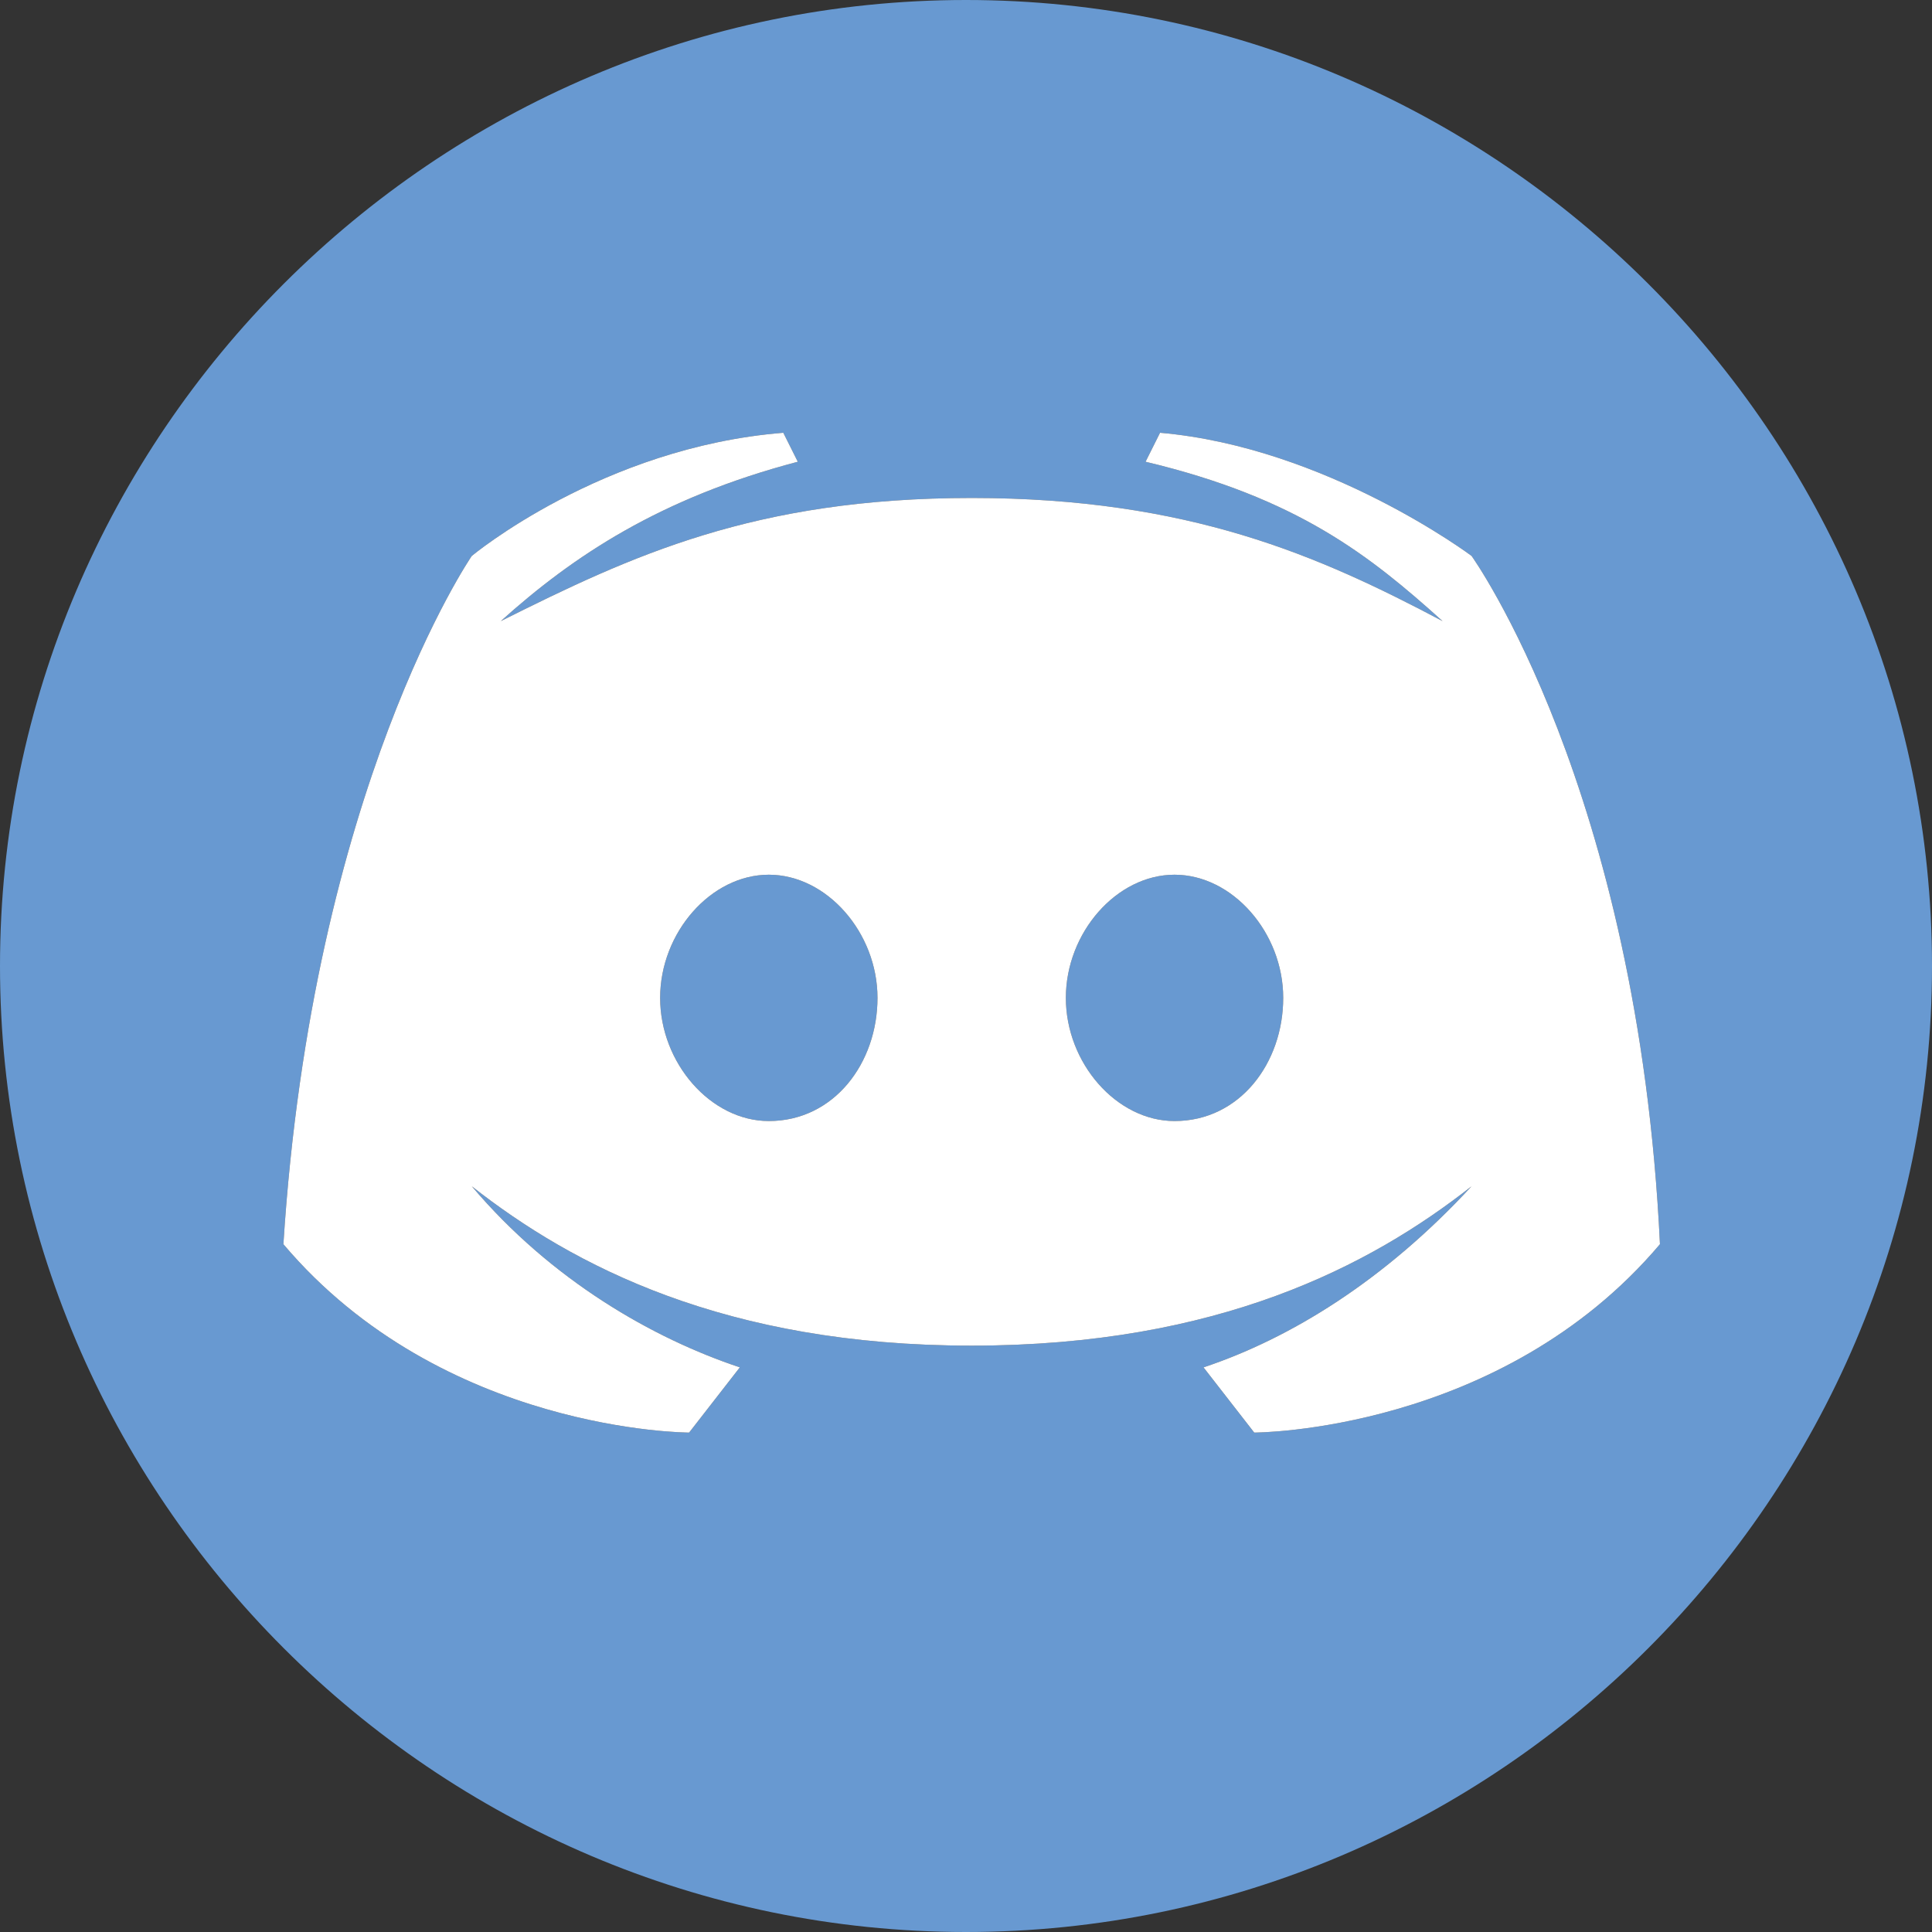 <?xml version="1.0" encoding="UTF-8"?>
<!DOCTYPE svg PUBLIC "-//W3C//DTD SVG 1.1//EN" "http://www.w3.org/Graphics/SVG/1.1/DTD/svg11.dtd">
<svg version="1.1" id="Layer_1" xmlns="http://www.w3.org/2000/svg" xmlns:xlink="http://www.w3.org/1999/xlink" x="0px" y="0px" width="16px" height="16px" viewBox="0 0 16 16" enable-background="new 0 0 16 16" xml:space="preserve">
  <rect x="0" y="0" width="16" height="16" fill="#333333" stroke="none"/>
  <g id="icon">
    <path d="M10.627,8.264c0,0.54,-0.36,1.02,-0.9,1.02c-0.48,0,-0.9,-0.48,-0.9,-1.02s0.42,-1.02,0.9,-1.02S10.627,7.724,10.627,8.264zM6.367,7.244c-0.48,0,-0.9,0.48,-0.9,1.02s0.42,1.02,0.9,1.02c0.54,0,0.9,-0.48,0.9,-1.02S6.847,7.244,6.367,7.244zM16,8c0,4.4,-3.6,8,-8,8S0,12.4,0,8S3.6,0,8,0S16,3.6,16,8zM13.747,10.304c-0.18,-3.78,-1.56,-5.7,-1.56,-5.7s-1.2,-0.9,-2.58,-1.02l-0.12,0.24c1.26,0.3,1.86,0.78,2.46,1.32c-1.02,-0.54,-2.1,-1.02,-3.9,-1.02s-2.82,0.48,-3.9,1.02c0.6,-0.54,1.32,-1.02,2.46,-1.32l-0.12,-0.24c-1.5,0.12,-2.58,1.02,-2.58,1.02s-1.32,1.92,-1.56,5.7c1.32,1.56,3.36,1.56,3.36,1.56l0.42,-0.54c-0.72,-0.24,-1.56,-0.72,-2.22,-1.5c0.84,0.66,2.1,1.32,4.14,1.32s3.3,-0.66,4.14,-1.32c-0.72,0.78,-1.5,1.26,-2.22,1.5l0.42,0.54C10.387,11.864,12.427,11.864,13.747,10.304z" fill="#6899D1"/>
    <path d="M12.187,4.604c0,0,-1.2,-0.9,-2.58,-1.02l-0.12,0.24c1.26,0.3,1.86,0.78,2.46,1.32c-1.02,-0.54,-2.1,-1.02,-3.9,-1.02s-2.82,0.48,-3.9,1.02c0.6,-0.54,1.32,-1.02,2.46,-1.32l-0.12,-0.24c-1.5,0.12,-2.58,1.02,-2.58,1.02s-1.32,1.92,-1.56,5.7c1.32,1.56,3.36,1.56,3.36,1.56l0.42,-0.54c-0.72,-0.24,-1.56,-0.72,-2.22,-1.5c0.84,0.66,2.1,1.32,4.14,1.32s3.3,-0.66,4.14,-1.32c-0.72,0.78,-1.5,1.26,-2.22,1.5l0.42,0.54c0,0,2.04,0,3.36,-1.56C13.567,6.524,12.187,4.604,12.187,4.604zM6.367,9.284c-0.48,0,-0.9,-0.48,-0.9,-1.02s0.42,-1.02,0.9,-1.02c0.48,0,0.9,0.48,0.9,1.02S6.907,9.284,6.367,9.284zM9.727,9.284c-0.48,0,-0.9,-0.48,-0.9,-1.02s0.42,-1.02,0.9,-1.02s0.9,0.48,0.9,1.02S10.267,9.284,9.727,9.284z" fill="#FFFFFF"/>
  </g>
</svg>
